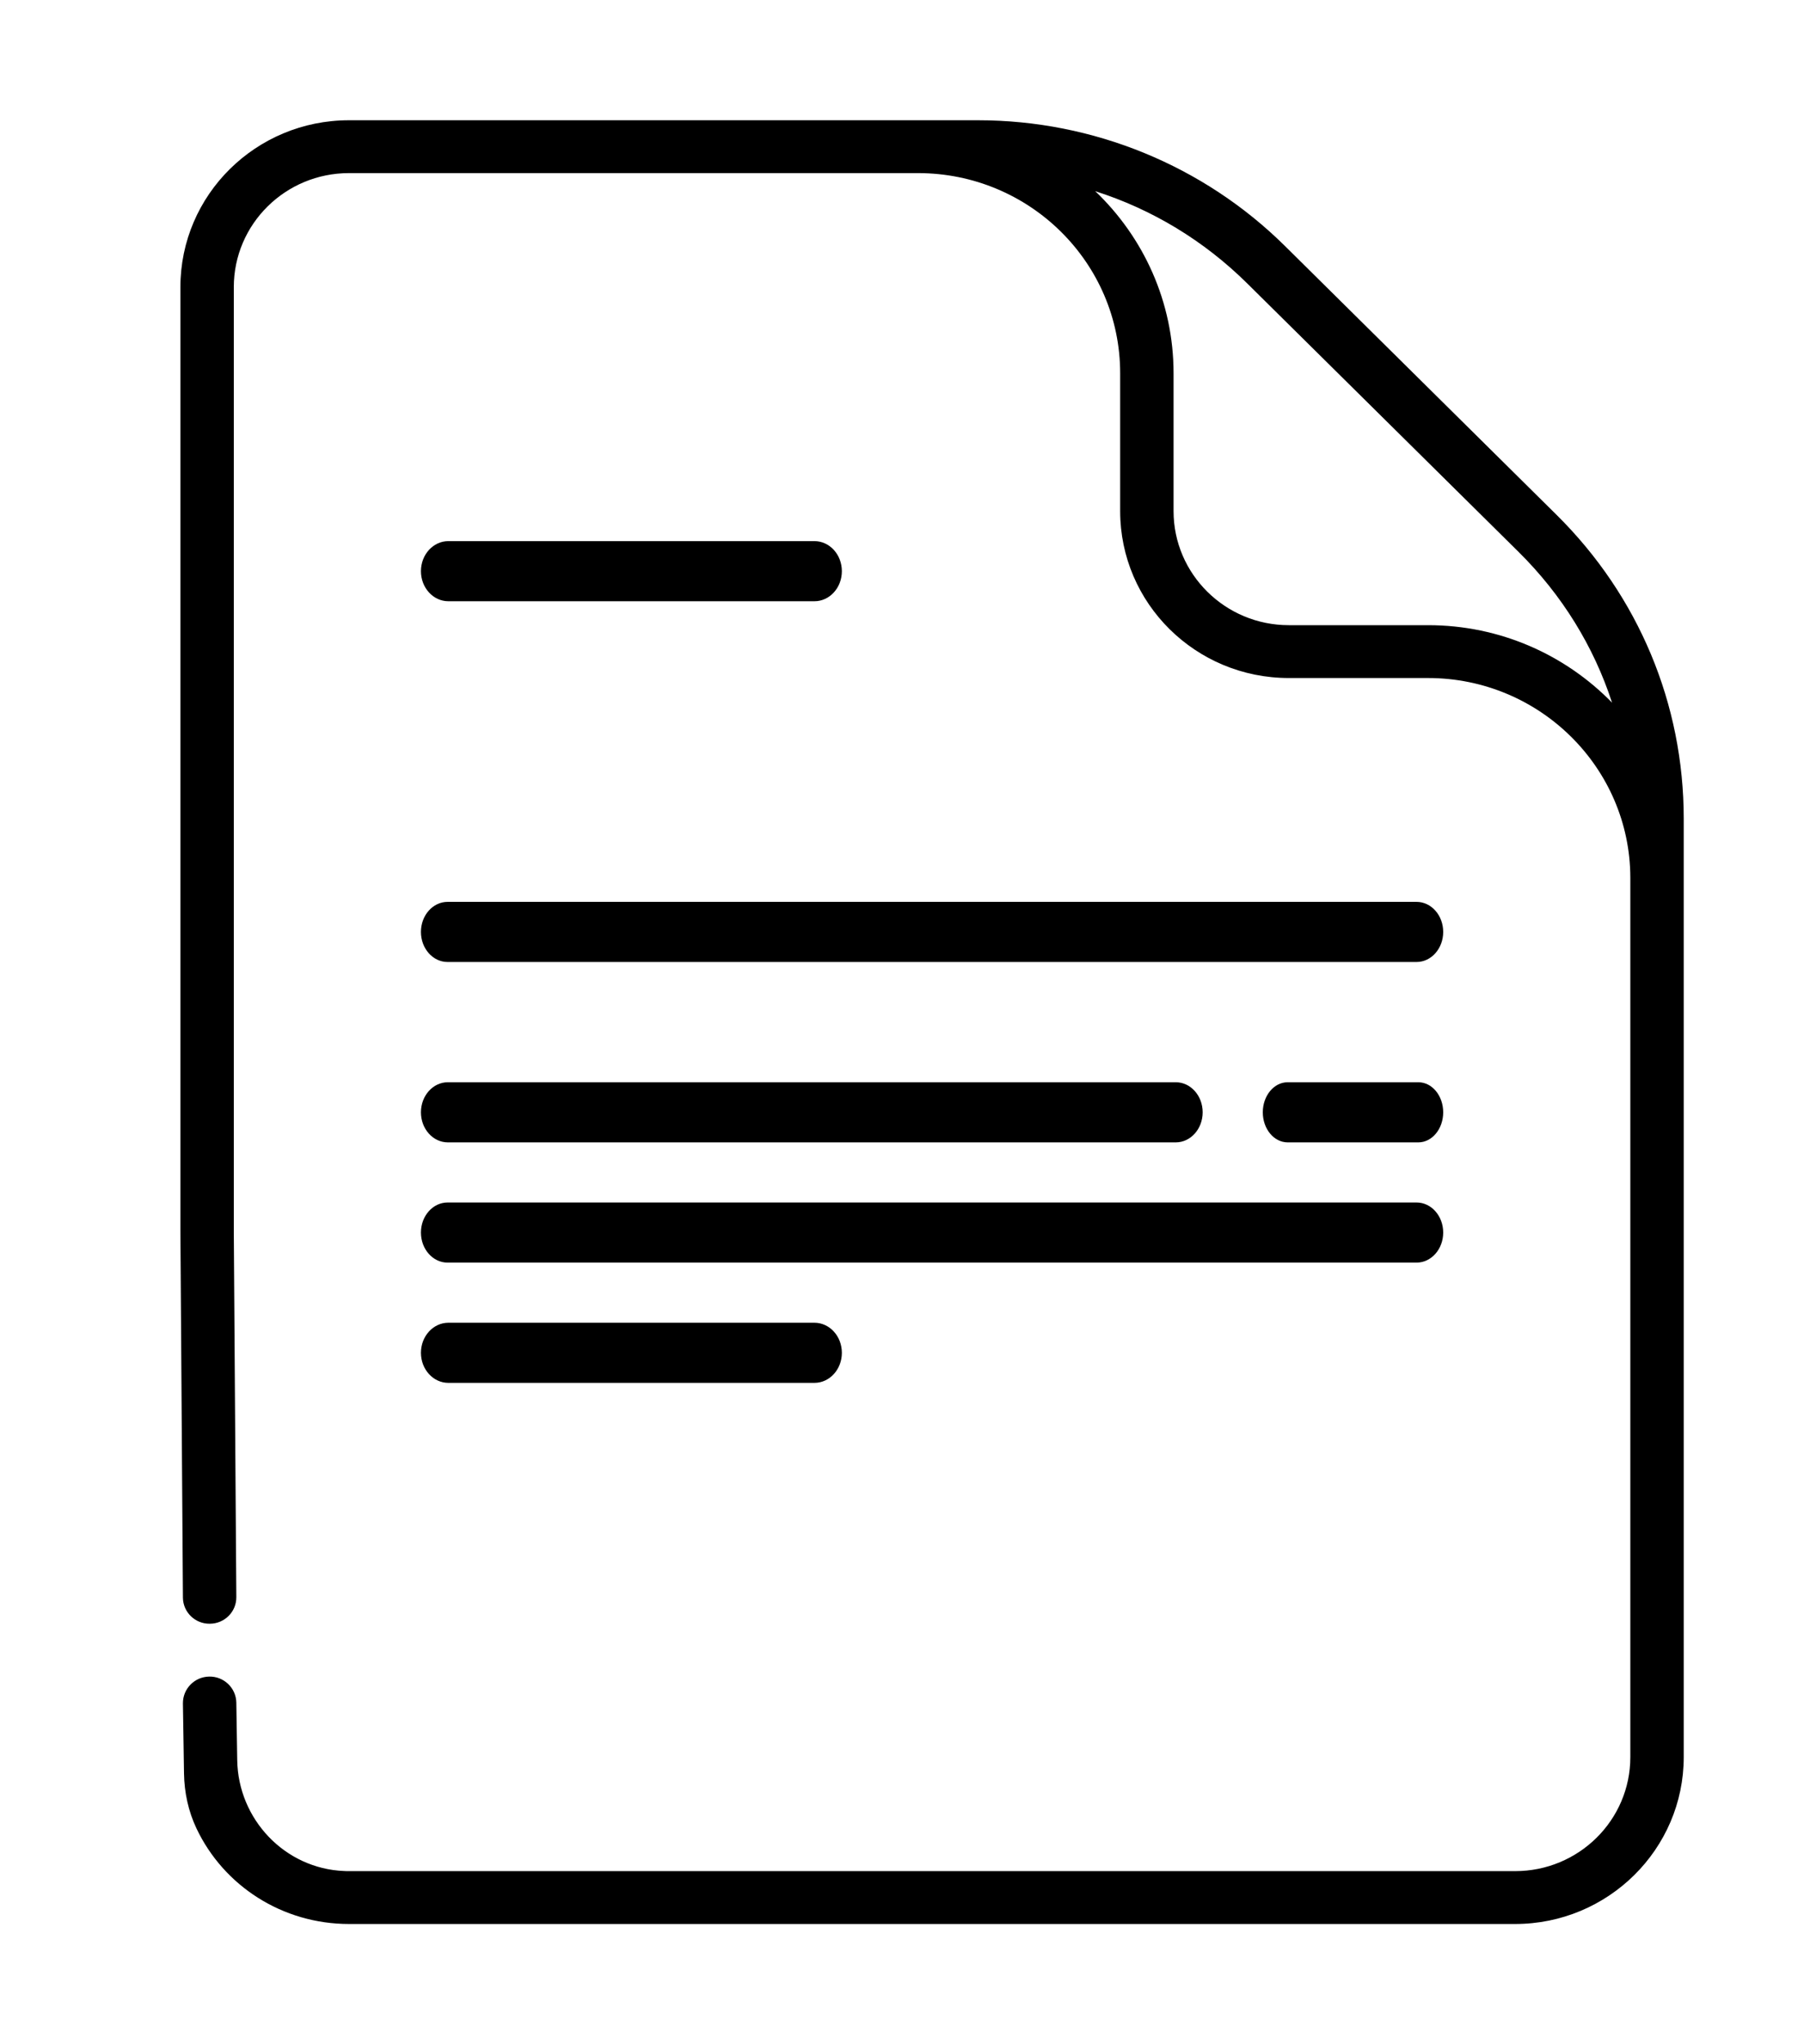 <?xml version="1.0" encoding="UTF-8"?>
<svg width="30px" height="34px" viewBox="0 0 30 34" version="1.1" xmlns="http://www.w3.org/2000/svg" xmlns:xlink="http://www.w3.org/1999/xlink">
    <!-- Generator: Sketch 48.2 (47327) - http://www.bohemiancoding.com/sketch -->
    <title>Artboard 3</title>
    <desc>Created with Sketch.</desc>
    <defs></defs>
    <g id="Page-1" stroke="none" stroke-width="1" fill="none" fill-rule="evenodd">
        <g id="Artboard-3" fill="#000000" fill-rule="nonzero">
            <g id="logo_resume" transform="translate(3, 2)">
                <path d="M25,11.618 C25,9.708 24.249,7.912 22.884,6.562 L18.371,2.094 C17.017,0.753 15.179,0 13.264,0 L13.263,0 L13.263,0 L2.804,0 C1.255,0 0,1.243 0,2.776 L0,18.48 L0.042,24.572 C0.044,24.813 0.243,25.008 0.486,25.006 L0.489,25.006 C0.735,25.005 0.932,24.807 0.93,24.564 L0.888,18.477 L0.888,2.776 C0.888,1.728 1.746,0.879 2.804,0.879 L12.265,0.879 C14.122,0.879 15.628,2.369 15.628,4.208 L15.628,6.501 C15.628,8.034 16.883,9.277 18.432,9.277 L20.749,9.277 C22.6,9.277 24.106,10.764 24.112,12.595 L24.112,27.224 C24.112,28.272 23.254,29.121 22.195,29.121 L2.804,29.121 C2.777,29.121 2.749,29.121 2.722,29.119 C1.733,29.079 0.96,28.255 0.945,27.275 L0.93,26.318 C0.926,26.075 0.723,25.88 0.479,25.885 C0.234,25.889 0.039,26.089 0.042,26.332 L0.06,27.496 C0.065,27.812 0.132,28.126 0.268,28.412 C0.722,29.369 1.698,30 2.804,30 L22.196,30 C23.742,30 25,28.755 25,27.224 L25,11.618 Z M20.749,8.398 L18.432,8.398 C17.375,8.398 16.516,7.547 16.516,6.501 L16.516,4.208 C16.516,3.02 16.016,1.946 15.214,1.18 C16.158,1.481 17.022,2.002 17.743,2.716 L22.257,7.183 C22.978,7.897 23.504,8.753 23.808,9.687 C23.034,8.893 21.949,8.398 20.749,8.398 Z" id="Shape"></path>
                <path d="M4.443,14 L20.557,14 C20.802,14 21,13.776 21,13.5 C21,13.224 20.802,13 20.557,13 L4.443,13 C4.198,13 4,13.224 4,13.5 C4,13.776 4.198,14 4.443,14 Z" id="Shape"></path>
                <path d="M20.587,16 L18.413,16 C18.185,16 18,16.224 18,16.5 C18,16.776 18.185,17 18.413,17 L20.587,17 C20.815,17 21,16.776 21,16.5 C21,16.224 20.815,16 20.587,16 Z" id="Shape"></path>
                <path d="M4.447,17 L16.553,17 C16.8,17 17,16.776 17,16.5 C17,16.224 16.8,16 16.553,16 L4.447,16 C4.2,16 4,16.224 4,16.5 C4,16.776 4.2,17 4.447,17 Z" id="Shape"></path>
                <path d="M4.443,19 L20.557,19 C20.802,19 21,18.776 21,18.5 C21,18.224 20.802,18 20.557,18 L4.443,18 C4.198,18 4,18.224 4,18.5 C4,18.776 4.198,19 4.443,19 Z" id="Shape"></path>
                <path d="M4.456,21 L10.544,21 C10.796,21 11,20.776 11,20.5 C11,20.224 10.796,20 10.544,20 L4.456,20 C4.204,20 4,20.224 4,20.5 C4,20.776 4.204,21 4.456,21 Z" id="Shape"></path>
                <path d="M4.456,8 L10.544,8 C10.796,8 11,7.776 11,7.5 C11,7.224 10.796,7 10.544,7 L4.456,7 C4.204,7 4,7.224 4,7.5 C4,7.776 4.204,8 4.456,8 Z" id="Shape"></path>
            </g>
        </g>
    </g>
</svg>